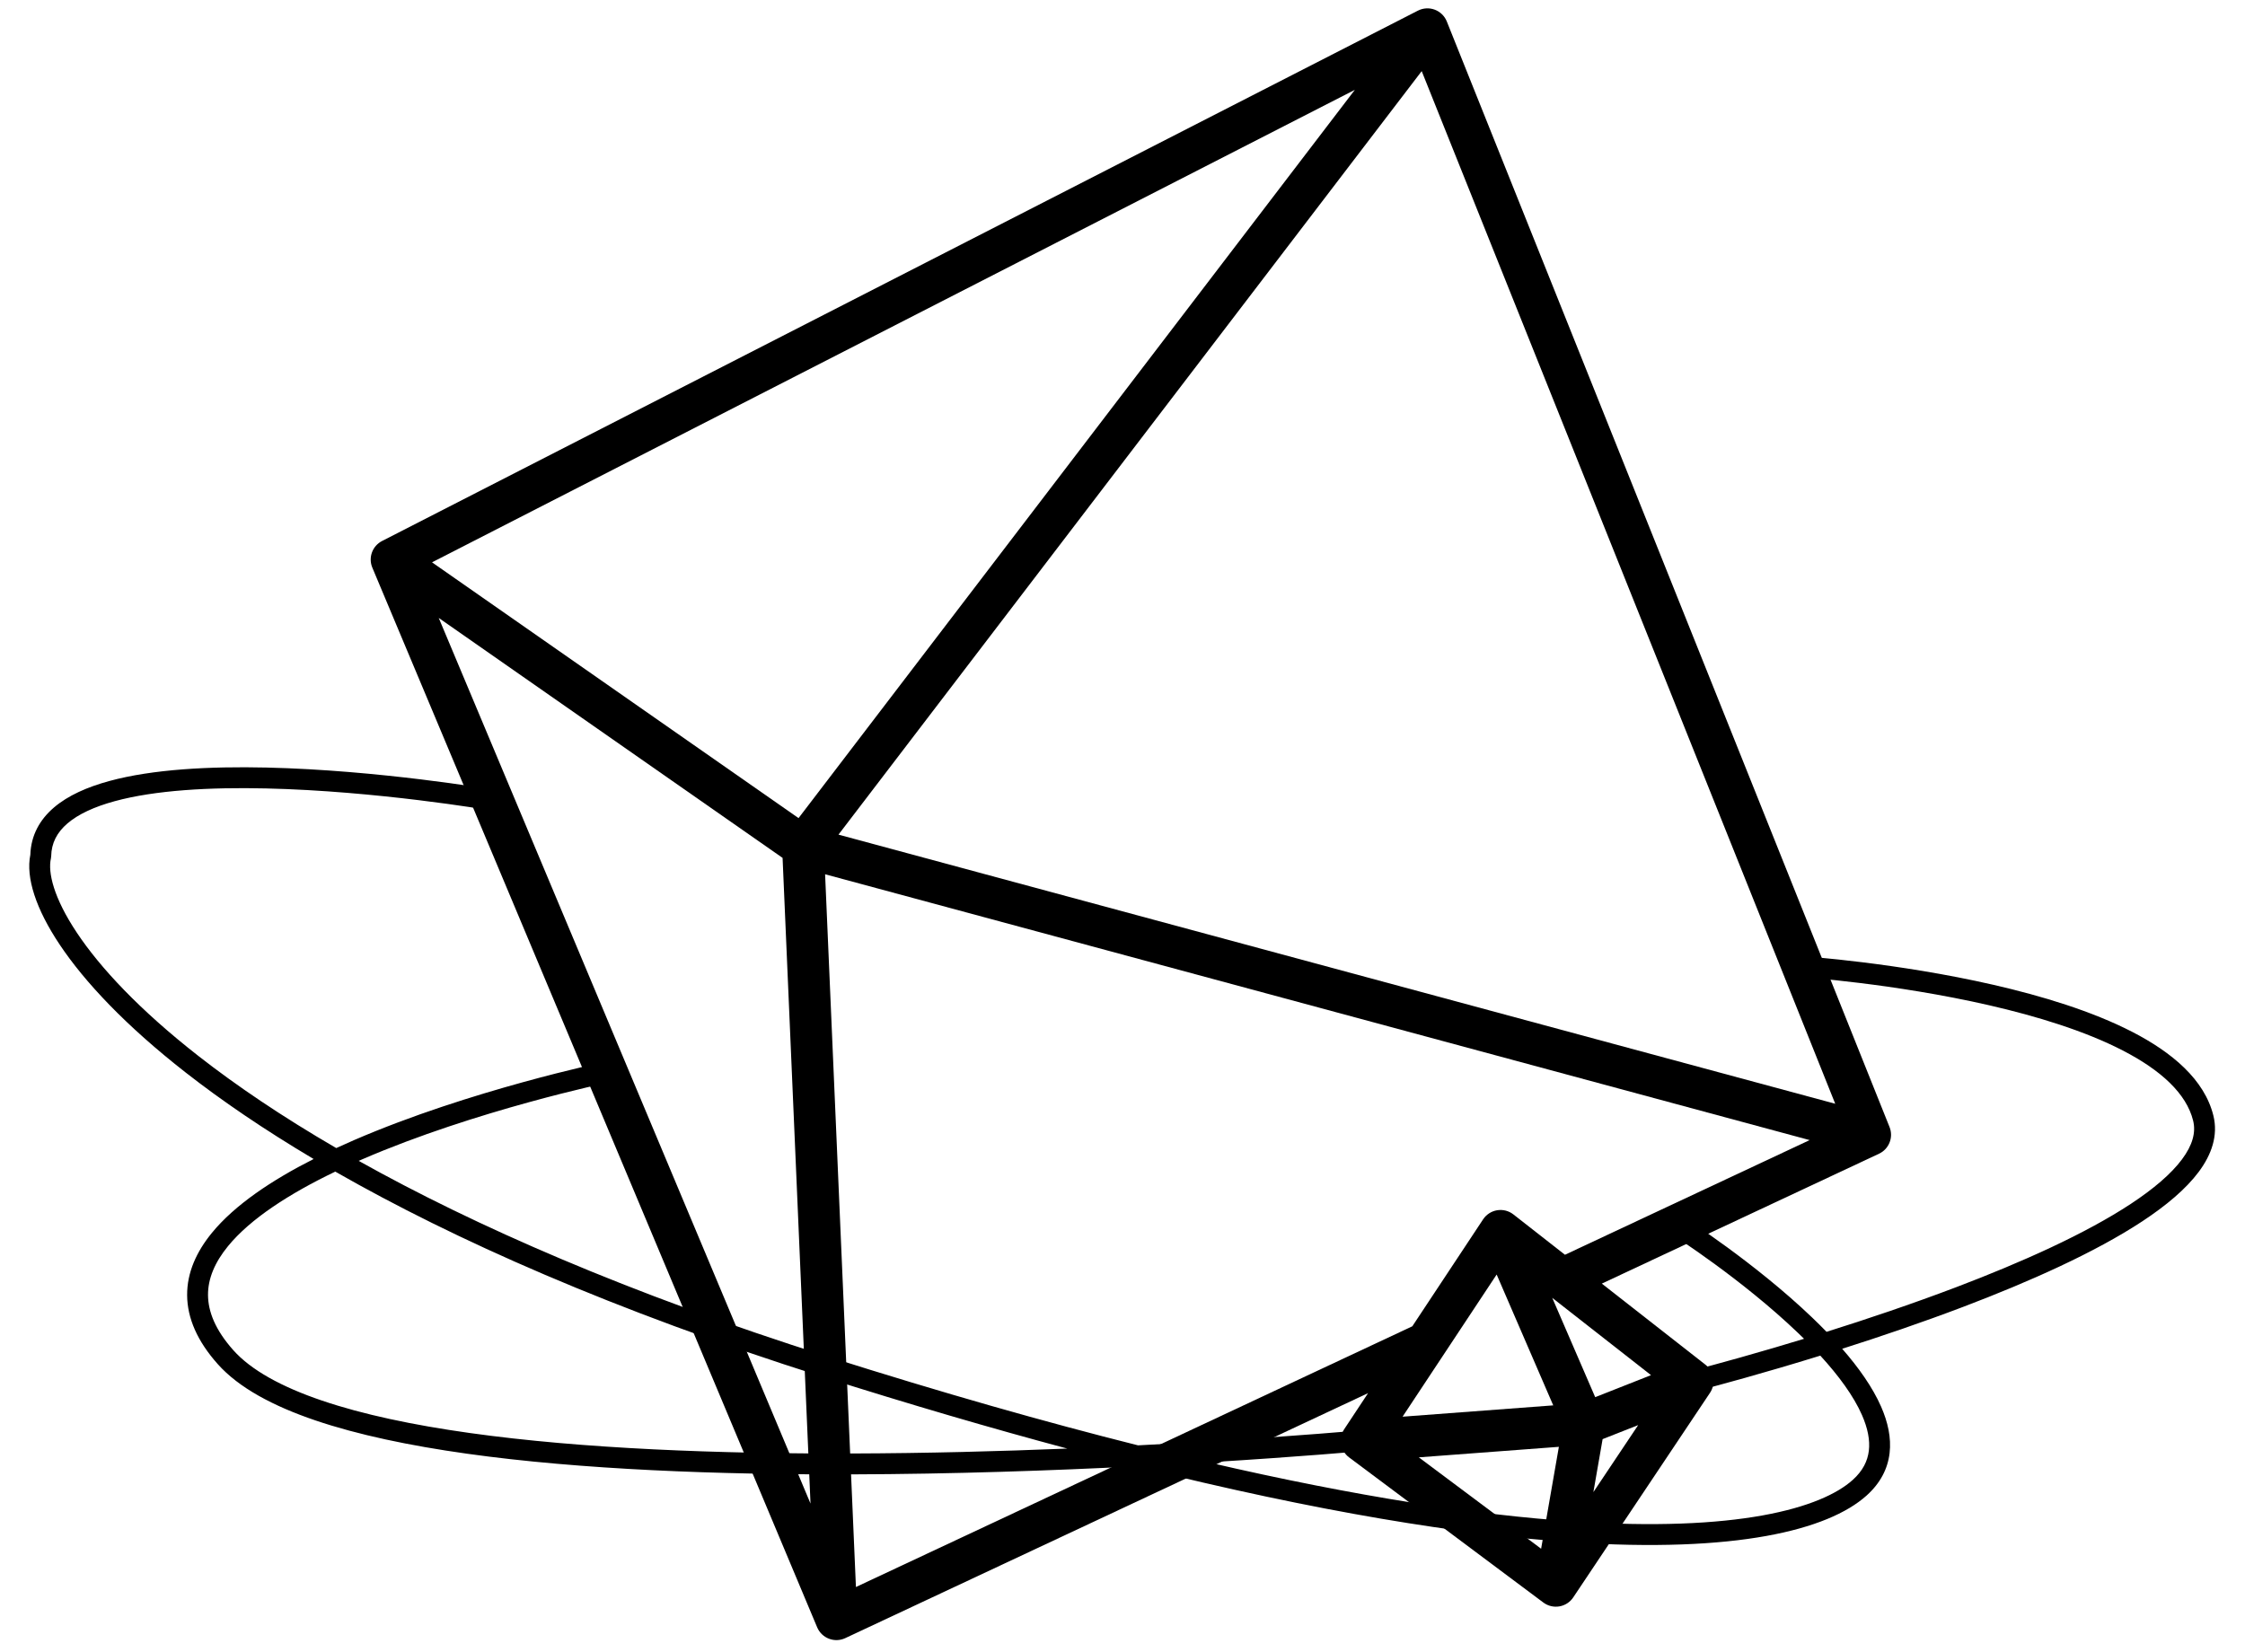 <svg width="1075" height="791" viewBox="0 0 1075 791" fill="none" xmlns="http://www.w3.org/2000/svg">
	<path fill-rule="evenodd" clip-rule="evenodd" d="M687.018 4.635C689.652 5.622 691.748 7.672 692.794 10.283L904.794 539.783C906.764 544.703 904.553 550.306 899.754 552.555L767.02 614.766L816.673 653.625C820.794 656.85 821.732 662.706 818.824 667.057L753.324 765.057C751.8 767.338 749.405 768.892 746.701 769.356C743.997 769.82 741.222 769.153 739.024 767.51L646.024 698.01C641.778 694.837 640.746 688.902 643.671 684.482L655.088 667.226L404.754 784.555C402.288 785.71 399.458 785.811 396.917 784.832C394.375 783.854 392.343 781.881 391.289 779.37L178.289 271.87C176.266 267.049 178.298 261.483 182.952 259.099L678.952 5.099C681.456 3.817 684.383 3.649 687.018 4.635ZM676.274 635.209L710.171 583.982C711.71 581.655 714.152 580.077 716.906 579.629C719.66 579.182 722.476 579.905 724.673 581.625L749.368 600.951L866.539 546.034L395.091 418.716L409.853 760.077L676.274 635.209ZM388.105 720.104L374.733 410.871L210.087 295.953L388.105 720.104ZM206.873 269.32L382.378 391.817L648.753 43.034L206.873 269.32ZM680.771 34.062L401.5 399.73L878.783 528.624L680.771 34.062ZM716.661 610.417L671.611 678.499L743.758 673.08L716.661 610.417ZM767.399 689.245L762.979 714.62L784.425 682.533L767.399 689.245ZM790.586 658.606L763.847 669.147L743.279 621.582L790.586 658.606ZM737.953 741.742L746.455 692.934L679.383 697.972L737.953 741.742Z" fill="currentColor" />
	<path fill-rule="evenodd" clip-rule="evenodd" d="M235.353 378.072C235.355 378.072 235.357 378.072 234.51 383C233.664 387.928 233.664 387.928 233.663 387.928L233.631 387.923L233.521 387.904C233.422 387.887 233.272 387.862 233.074 387.829C232.677 387.763 232.085 387.665 231.31 387.539C229.76 387.289 227.481 386.928 224.576 386.491C218.764 385.617 210.453 384.438 200.472 383.221C180.496 380.785 153.906 378.205 127.326 377.603C100.649 376.998 74.397 378.399 54.904 383.721C45.154 386.384 37.497 389.923 32.327 394.344C27.306 398.638 24.623 403.741 24.509 410.09C24.503 410.435 24.461 410.778 24.384 411.114C22.865 417.762 25.622 429.971 36.901 446.853C47.986 463.444 66.717 483.646 95.17 505.867C113.127 519.891 134.911 534.684 161.009 549.85C163.83 548.547 166.679 547.276 169.543 546.036C197.285 534.032 227.287 524.679 250.291 518.336C261.807 515.161 271.599 512.732 278.518 511.095C281.978 510.277 284.721 509.656 286.604 509.239C287.545 509.031 288.271 508.873 288.764 508.767C289.011 508.715 289.199 508.674 289.327 508.647L289.512 508.609L289.522 508.606C289.525 508.606 289.527 508.605 290.548 513.5C291.569 518.395 291.569 518.395 291.567 518.395L291.529 518.403L291.397 518.431C291.279 518.456 291.101 518.494 290.864 518.545C290.391 518.646 289.686 518.799 288.766 519.003C286.927 519.41 284.23 520.02 280.82 520.827C273.999 522.44 264.327 524.839 252.949 527.976C230.165 534.259 200.657 543.468 173.515 555.214C172.927 555.468 172.342 555.723 171.758 555.979C227.205 587.011 300.762 619.37 396.522 649.734C451.248 667.087 500.571 681.085 544.917 692.224C556.327 691.643 567.109 691.036 577.115 690.431C599.691 689.066 618.31 687.712 631.282 686.701C637.767 686.195 642.84 685.774 646.29 685.481C648.014 685.334 649.333 685.219 650.219 685.14L650.683 685.099C650.904 685.079 651.084 685.063 651.221 685.051L651.55 685.021C651.553 685.021 651.555 685.021 652.01 690C652.466 694.979 652.464 694.979 652.459 694.98L652.117 695.011C651.889 695.031 651.548 695.062 651.1 695.101C650.203 695.181 648.874 695.297 647.138 695.445C643.667 695.74 638.57 696.163 632.059 696.67C619.204 697.673 600.836 699.009 578.582 700.36C650.361 716.997 707.77 725.581 752.955 728.633C792.125 731.279 821.977 729.758 843.974 725.79C866.078 721.802 879.78 715.427 887.166 708.783C892.016 704.42 894.294 699.715 894.883 694.791C895.487 689.742 894.361 684.023 891.597 677.72C887.58 668.557 880.406 658.83 871.643 649.262C864.767 651.389 858.254 653.347 852.233 655.117C840.146 658.672 830.032 661.477 822.935 663.394C819.387 664.353 816.592 665.09 814.682 665.588C813.727 665.837 812.993 666.026 812.496 666.154C812.248 666.217 812.059 666.266 811.931 666.298L811.786 666.335L811.738 666.347C811.735 666.348 811.734 666.348 810.51 661.5C809.286 656.652 809.287 656.652 809.288 656.652L809.296 656.65L809.329 656.641L810.012 656.467C810.497 656.343 811.218 656.157 812.16 655.911C814.043 655.42 816.809 654.691 820.327 653.74C827.364 651.839 837.406 649.054 849.412 645.523C853.965 644.184 858.799 642.738 863.858 641.193C862.868 640.216 861.866 639.242 860.854 638.273C847.419 625.414 832.536 613.769 820.97 605.316C815.196 601.096 810.269 597.687 806.792 595.336C805.053 594.161 803.678 593.251 802.741 592.637C802.273 592.33 801.914 592.098 801.675 591.943C801.555 591.866 801.465 591.808 801.406 591.77L801.326 591.719L801.323 591.717C801.323 591.717 801.323 591.717 804.01 587.5C806.697 583.284 806.699 583.284 806.7 583.286L806.706 583.29L806.728 583.303L806.805 583.353C806.873 583.396 806.972 583.46 807.1 583.543C807.357 583.709 807.734 583.953 808.221 584.272C809.195 584.91 810.611 585.847 812.392 587.051C815.954 589.459 820.982 592.939 826.87 597.242C838.628 605.835 853.895 617.77 867.768 631.049C870.091 633.272 872.387 635.544 874.63 637.855C893.78 631.836 915.31 624.606 936.609 616.514C968.014 604.581 998.632 590.876 1020.38 576.537C1031.28 569.354 1039.64 562.208 1044.8 555.293C1049.93 548.423 1051.55 542.307 1050.16 536.703C1046.95 523.759 1034.78 512.556 1016.43 503.092C998.294 493.738 975.261 486.678 952.402 481.436C929.595 476.206 907.216 472.84 890.517 470.783C882.174 469.755 875.264 469.055 870.446 468.613C868.037 468.392 866.153 468.235 864.874 468.134C864.516 468.106 864.205 468.082 863.944 468.062C863.739 468.046 863.565 468.033 863.422 468.023L863.151 468.003L863.056 467.997L862.946 467.989L862.941 467.989C862.941 467.989 862.941 467.989 863.127 465.256L863.28 463C863.619 458.012 863.62 458.012 863.622 458.012L863.657 458.014L863.76 458.021C863.849 458.028 863.981 458.037 864.153 458.05C864.497 458.075 865.004 458.113 865.662 458.165C866.98 458.269 868.907 458.43 871.36 458.655C876.266 459.105 883.28 459.815 891.74 460.858C908.647 462.941 931.387 466.357 954.638 471.689C977.837 477.009 1001.8 484.294 1021.02 494.205C1040.02 504.006 1055.57 516.991 1059.86 534.297C1062.22 543.818 1059.01 552.984 1052.82 561.276C1046.66 569.523 1037.21 577.42 1025.89 584.885C1003.2 599.842 971.756 613.857 940.161 625.861C920.297 633.409 900.261 640.204 882.12 645.975C890.001 655 896.686 664.421 900.756 673.704C903.97 681.037 905.695 688.599 904.812 695.978C903.915 703.483 900.371 710.354 893.854 716.217C884.488 724.643 868.685 731.493 845.75 735.631C822.708 739.787 791.99 741.292 752.281 738.61C699.817 735.066 631.427 724.197 543.932 702.287C504.032 704.3 456.594 705.981 407.775 706.125C344.307 706.313 278.347 703.906 223.534 696.217C196.133 692.373 171.365 687.189 151.024 680.283C130.793 673.415 114.382 664.661 104.278 653.327C94.462 642.318 89.686 631.282 89.608 620.34C89.529 609.427 94.132 599.432 101.442 590.491C112.441 577.039 130.185 565.22 150.177 555.086C126.258 540.892 105.996 527.011 89.015 513.749C59.982 491.075 40.422 470.123 28.587 452.409C17.129 435.26 12.308 420.219 14.524 409.402C14.835 400.056 19.056 392.535 25.828 386.744C32.572 380.977 41.811 376.93 52.27 374.074C73.197 368.361 100.624 366.994 127.553 367.605C154.581 368.218 181.526 370.836 201.683 373.295C211.77 374.525 220.174 375.717 226.063 376.602C229.007 377.045 231.323 377.411 232.907 377.668C233.699 377.796 234.307 377.896 234.72 377.965C234.926 378 235.084 378.026 235.19 378.044L235.353 378.072ZM160.542 561.124C138.663 571.638 119.943 583.661 109.184 596.821C102.85 604.568 99.551 612.37 99.607 620.269C99.664 628.14 103.058 636.932 111.742 646.673C120.138 656.089 134.602 664.148 154.239 670.814C173.764 677.443 197.856 682.517 224.923 686.314C279.048 693.906 344.464 696.312 407.745 696.125C443.76 696.018 479.033 695.073 511.069 693.773C474.936 684.111 435.81 672.683 393.499 659.266C293.591 627.587 217.429 593.658 160.542 561.124Z" fill="currentColor" />
</svg>
